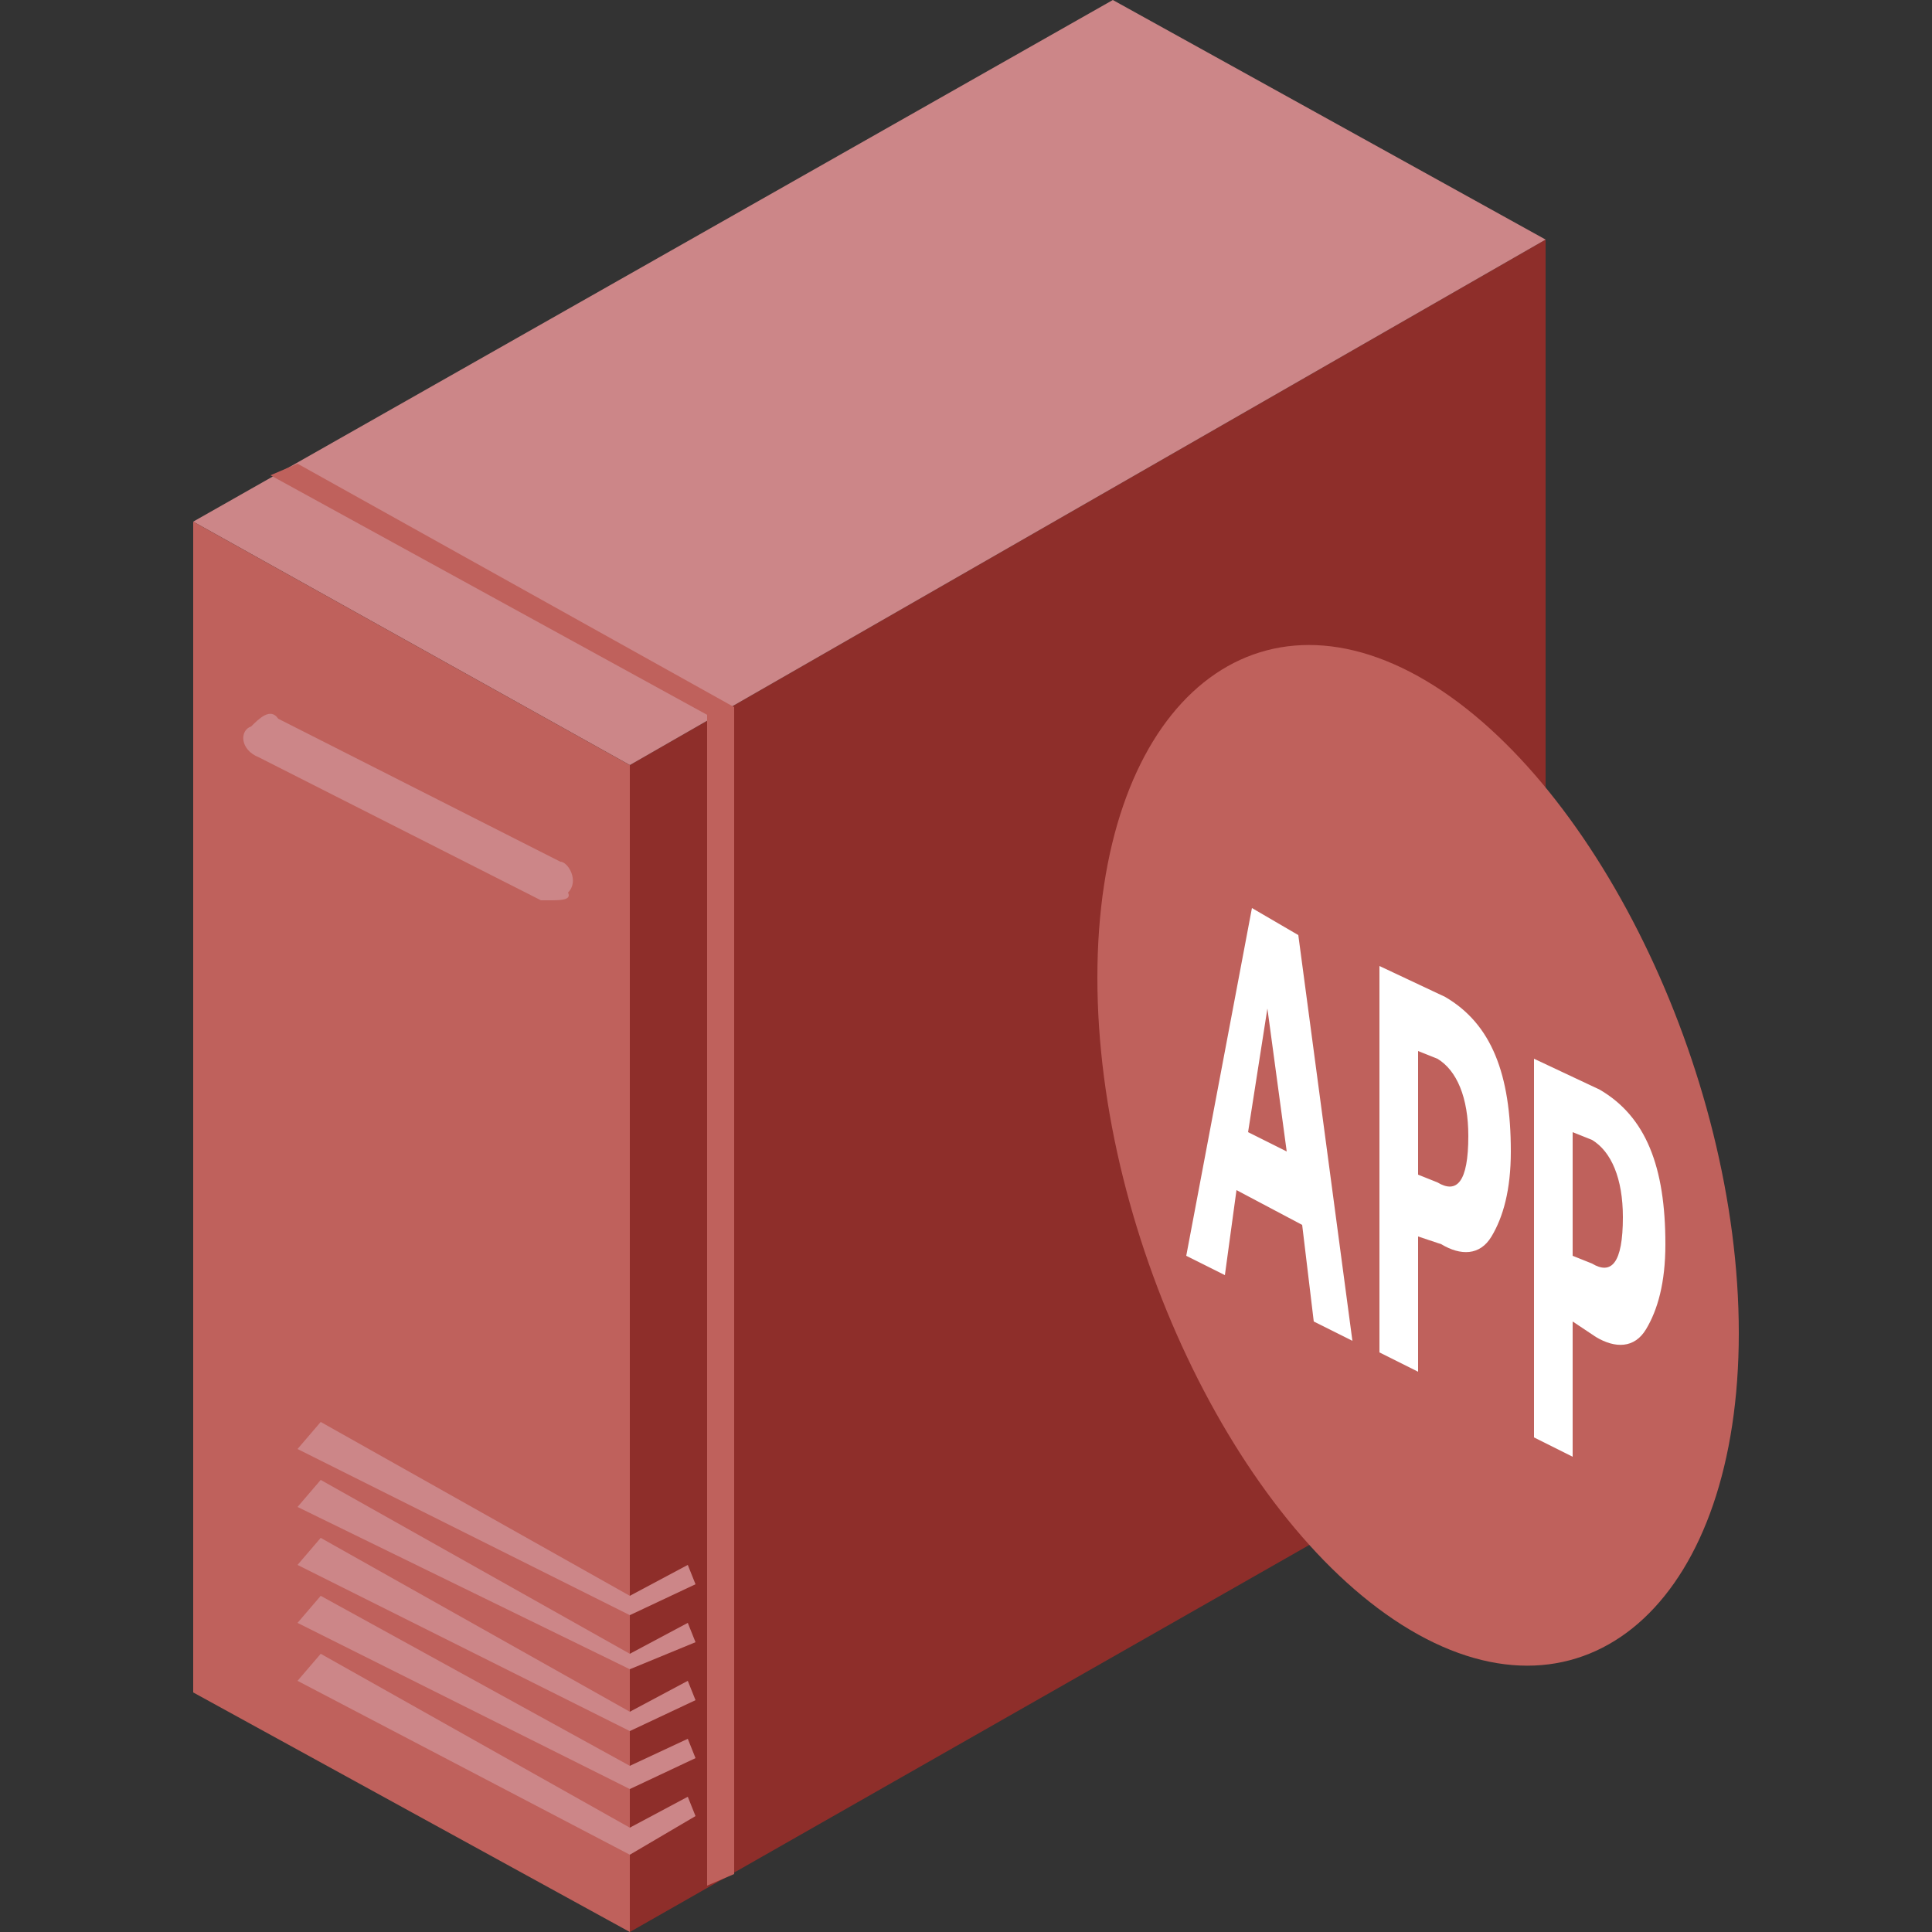 <?xml version="1.0" encoding="utf-8"?>
<!-- Generator: Adobe Illustrator 18.0.0, SVG Export Plug-In . SVG Version: 6.00 Build 0)  -->
<!DOCTYPE svg PUBLIC "-//W3C//DTD SVG 1.1//EN" "http://www.w3.org/Graphics/SVG/1.1/DTD/svg11.dtd">
<svg version="1.1" id="图层_1" xmlns="http://www.w3.org/2000/svg" xmlns:xlink="http://www.w3.org/1999/xlink" x="0px" y="0px"
	 viewBox="0 0 50 50" enable-background="new 0 0 50 50" xml:space="preserve" width="30" height="30">
<rect x="0" y="0" width="50" height="50" fill="#333333" stroke="none"/>
<g>
	<polygon id="XMLID_10_" fill="#8E2E2A" points="40,36.5 16.3,50 16.3,19.8 40,6.2 	"/>
	<polygon id="XMLID_9_" fill="#CC8688" points="40,6.2 16.3,19.8 5,13.5 28.8,0 	"/>
	<polygon id="XMLID_8_" fill="#BF615C" points="16.3,50 5,43.8 5,13.5 16.3,19.8 	"/>
	<polygon id="XMLID_7_" fill="#CC8688" points="16.3,41.8 7.7,37.5 8.3,36.8 16.3,41.3 17.8,40.5 18,41 	"/>
	<polygon id="XMLID_6_" fill="#CC8688" points="16.3,43.2 7.7,39 8.3,38.3 16.3,42.8 17.8,42 18,42.5 	"/>
	<polygon id="XMLID_5_" fill="#CC8688" points="16.3,44.8 7.7,40.5 8.3,39.8 16.3,44.3 17.8,43.5 18,44 	"/>
	<polygon id="XMLID_4_" fill="#CC8688" points="16.3,46.3 7.7,42 8.3,41.3 16.3,45.7 17.8,45 18,45.5 	"/>
	<polygon id="XMLID_3_" fill="#CC8688" points="16.3,48 7.7,43.5 8.3,42.8 16.3,47.3 17.8,46.5 18,47 	"/>
	<polygon id="XMLID_2_" fill="#BF615C" points="7.7,12 7,12.3 18.3,18.5 18.3,18.5 18.3,18.5 18.3,48.8 19,48.5 19,18.3 19,18.3 	
		"/>
	<path id="XMLID_1_" fill="#CC8688" d="M14.2,23.3H14l-7.3-3.7c-0.5-0.2-0.5-0.7-0.2-0.8c0.2-0.2,0.5-0.5,0.7-0.2l7.3,3.7
		c0.2,0,0.5,0.5,0.2,0.8C14.8,23.3,14.5,23.3,14.2,23.3z"/>
	<path fill="#BF615C" d="M45,34.5c0,6.8-3.8,10.3-8.3,7.8s-8.3-10.2-8.3-17s3.8-10.3,8.3-7.8S45,27.7,45,34.5z"/>
	<g>
		<path fill="#FFFFFF" d="M35,34.7l-1-0.5l-0.3-2.5L32,30.8L31.7,33l-1-0.5l1.7-9l1.2,0.7L35,34.7z M33.3,29.8l-0.5-3.7
			c0-0.2,0-0.5,0-0.8l0,0c0,0.3,0,0.5,0,0.8l-0.5,3.2L33.3,29.8z"/>
		<path fill="#FFFFFF" d="M36.7,32v3.5l-1-0.5V25l1.7,0.8c1.2,0.7,1.7,2,1.7,4c0,1-0.2,1.7-0.5,2.2c-0.3,0.5-0.8,0.5-1.3,0.2
			L36.7,32z M36.7,27.2v3.2l0.5,0.2c0.5,0.3,0.8,0,0.8-1.2c0-1-0.3-1.7-0.8-2L36.7,27.2z"/>
		<path fill="#FFFFFF" d="M40.7,34.2v3.5l-1-0.5v-9.8l1.7,0.8c1.2,0.7,1.7,2,1.7,4c0,1-0.2,1.7-0.5,2.2c-0.3,0.5-0.8,0.5-1.3,0.2
			L40.7,34.2z M40.7,29.3v3.2l0.5,0.2c0.5,0.3,0.8,0,0.8-1.2c0-1-0.3-1.7-0.8-2L40.7,29.3z"/>
	</g>
</g>
</svg>
